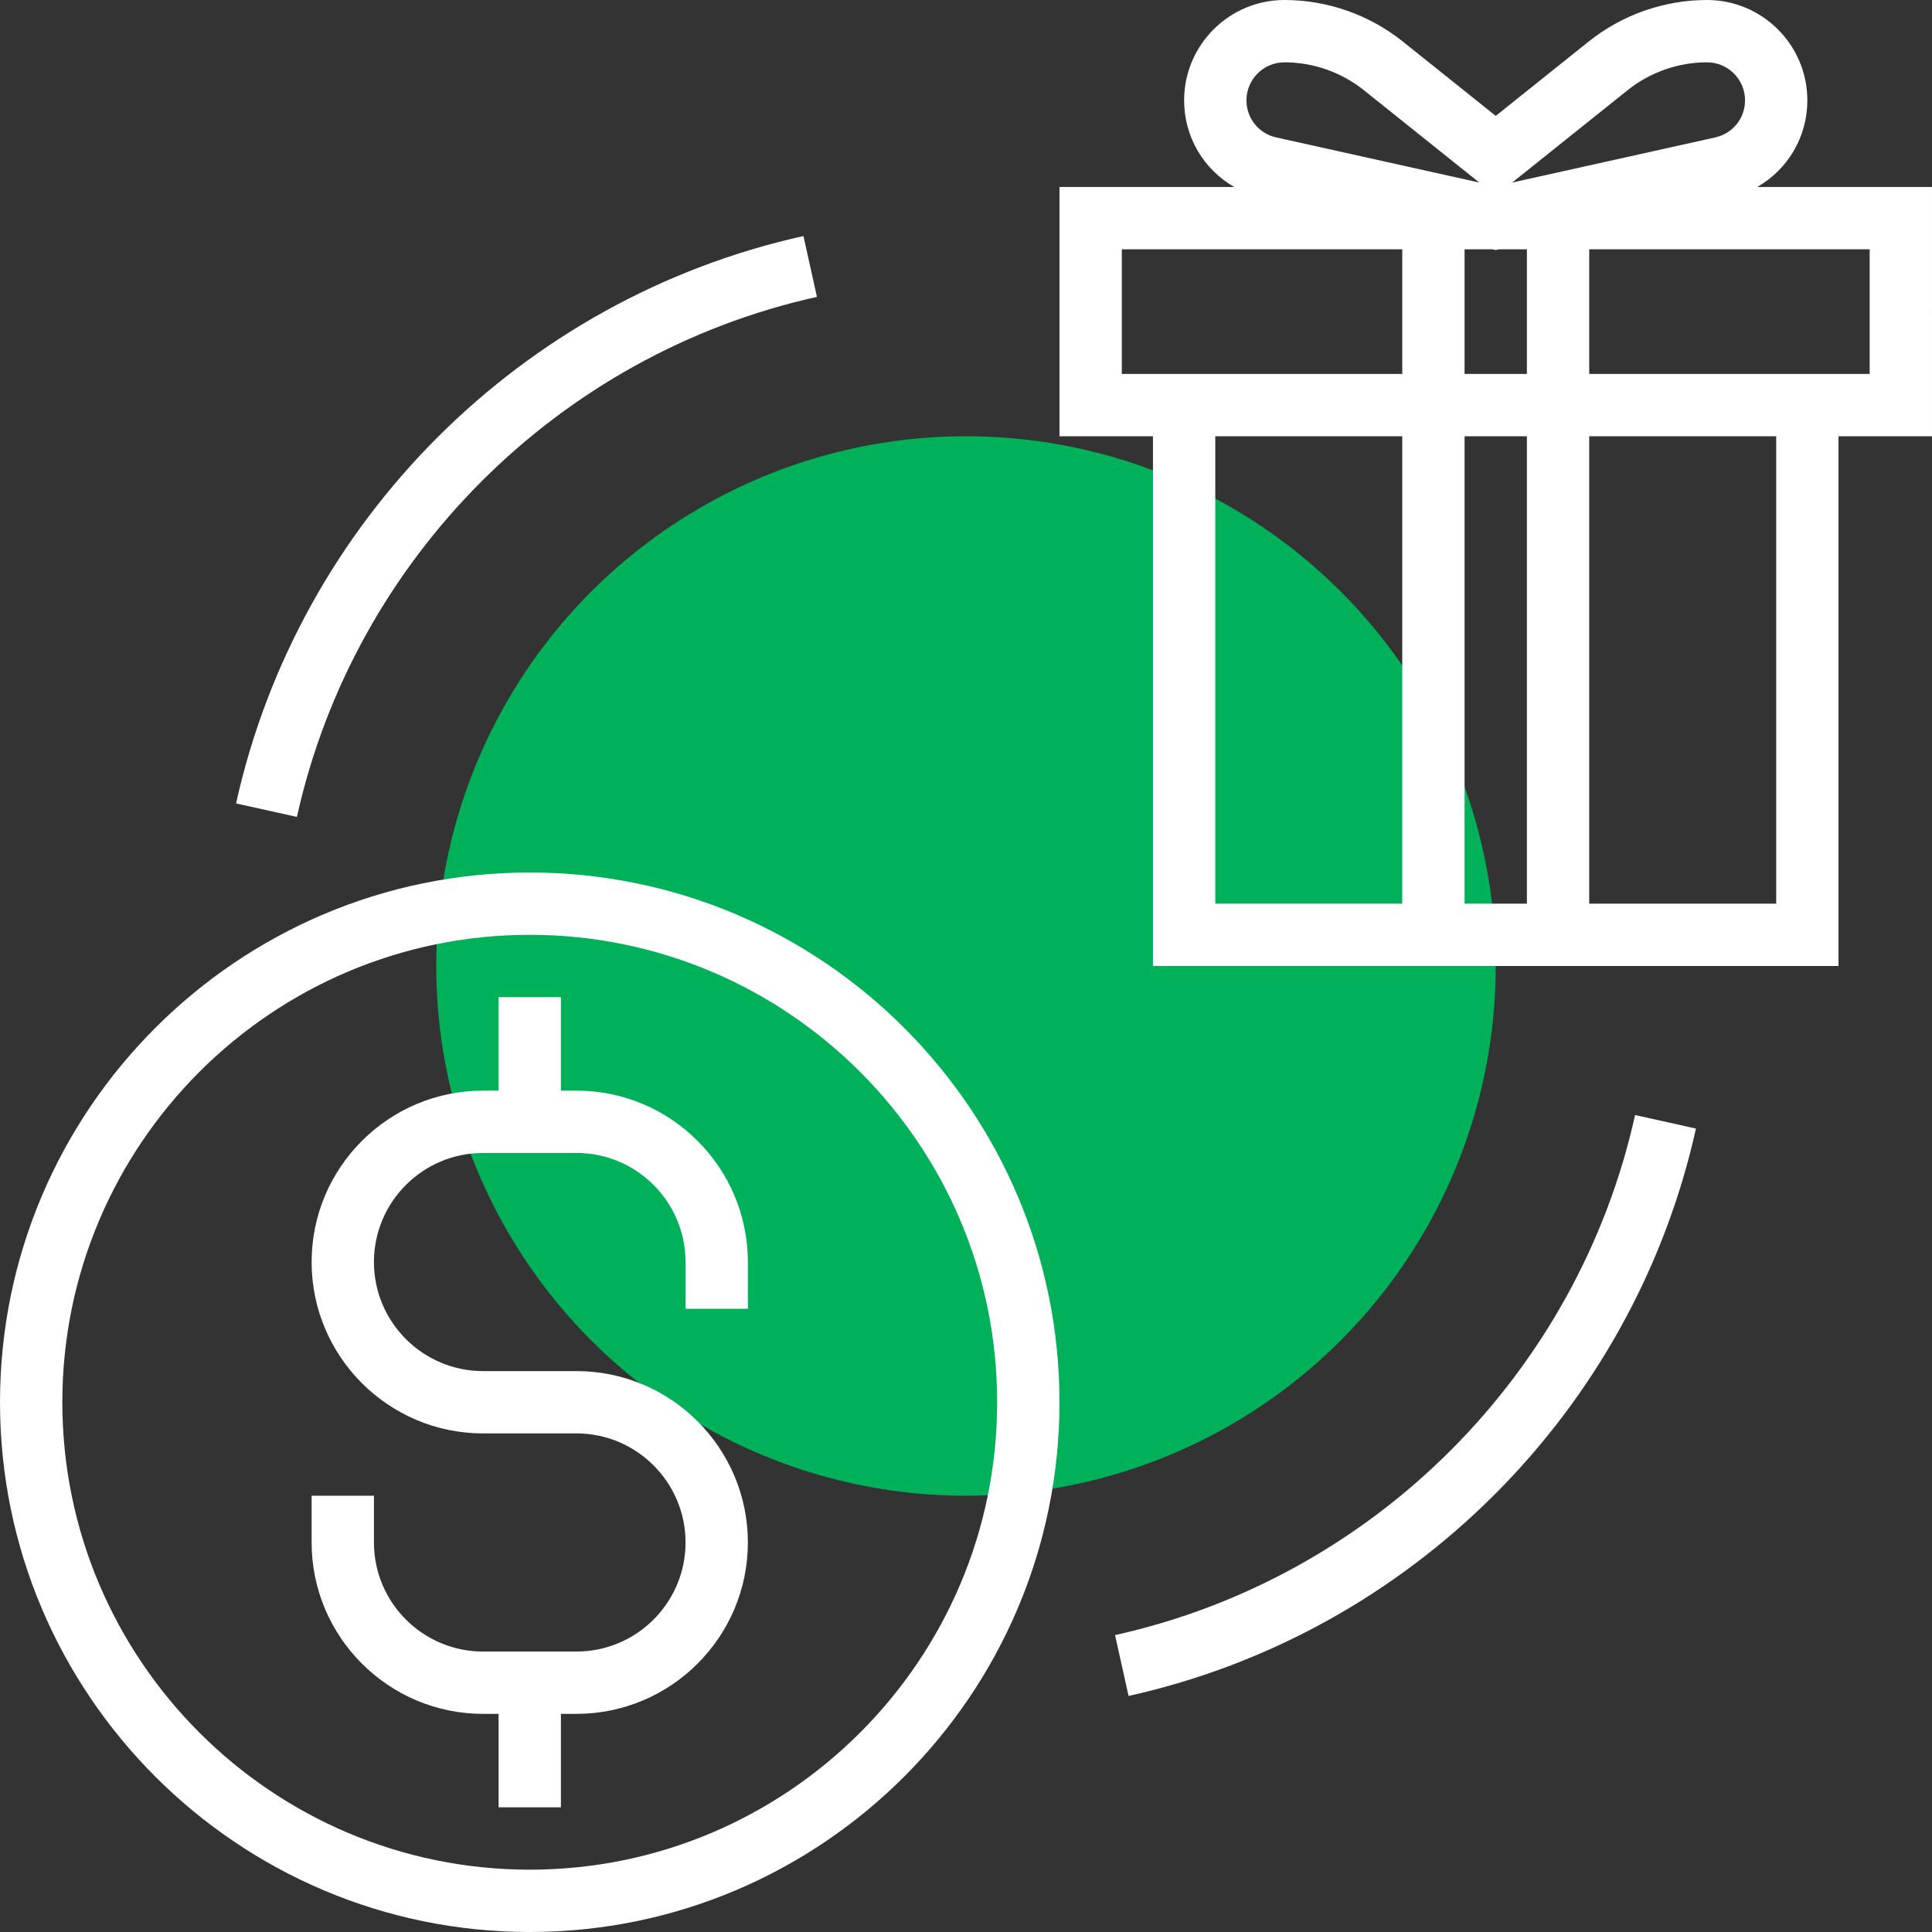 <?xml version="1.0" encoding="iso-8859-1"?>
<!-- Generator: Adobe Illustrator 19.0.0, SVG Export Plug-In . SVG Version: 6.00 Build 0)  -->
<svg version="1.1" id="Layer_1" xmlns="http://www.w3.org/2000/svg" xmlns:xlink="http://www.w3.org/1999/xlink" x="0px" y="0px"
	 viewBox="0 0 290.626 290.626" style="enable-background:new 0 0 290.626 290.626;" xml:space="preserve">
<rect x="0" y="0" width="290.626" height="290.626" fill="#333333" stroke="none"/>
<g>
	<g>
		<g>
			<circle style="fill:#00b15a;" cx="145.314" cy="145.313" r="79.688"/>
		</g>
		<g>
			<path style="fill:#fff;" d="M79.689,131.25c-43.941,0-79.688,35.747-79.688,79.688s35.747,79.688,79.687,79.688
				s79.687-35.747,79.687-79.688S123.629,131.25,79.689,131.25z M79.689,281.25c-38.77,0-70.312-31.542-70.312-70.313
				s31.542-70.313,70.312-70.313s70.312,31.543,70.312,70.314S118.459,281.25,79.689,281.25z"/>
			<path style="fill:#fff;" d="M86.72,164.063h-2.344V150h-9.375v14.063h-2.344c-14.212,0-25.781,11.569-25.781,25.781
				s11.569,25.781,25.781,25.781h14.062c9.047,0,16.406,7.359,16.406,16.406s-7.359,16.406-16.406,16.406H72.657
				c-9.047,0-16.406-7.359-16.406-16.406V225h-9.375v7.031c0,14.213,11.569,25.781,25.781,25.781h2.344v14.063h9.375v-14.063h2.344
				c14.212,0,25.781-11.569,25.781-25.781S100.932,206.25,86.72,206.25H72.657c-9.047,0-16.406-7.359-16.406-16.406
				s7.359-16.406,16.406-16.406h14.062c9.047,0,16.406,7.359,16.406,16.406v7.031h9.375v-7.031
				C112.501,175.631,100.932,164.063,86.72,164.063z"/>
			<path style="fill:#fff;" d="M290.625,28.125h-26.283c4.575-2.63,7.533-7.495,7.533-13.031C271.875,6.769,265.107,0,256.781,0
				c-6.441,0-12.764,2.217-17.794,6.244l-13.987,11.189L211.012,6.239C205.979,2.217,199.66,0,193.219,0
				c-8.325,0-15.094,6.769-15.094,15.094c0,5.541,2.958,10.402,7.533,13.031h-26.283v37.5h14.062v79.688h37.5h28.125h37.5V65.625
				h14.062L290.625,28.125L290.625,28.125z M229.688,37.5v18.75h-9.375V37.5h4.172l0.516,0.112l0.516-0.112H229.688z
				 M244.848,13.561c3.375-2.7,7.612-4.186,11.934-4.186c3.155,0,5.719,2.564,5.719,5.719c0,2.7-1.842,4.992-4.477,5.578
				l-30.548,6.787L244.848,13.561z M193.219,9.375c4.322,0,8.559,1.486,11.934,4.186l17.372,13.898l-30.548-6.787
				c-2.634-0.586-4.477-2.883-4.477-5.578C187.501,11.939,190.064,9.375,193.219,9.375z M168.751,56.25V37.5h42.187v18.75h-37.5
				H168.751z M182.813,135.938V65.625h28.125v70.313H182.813z M220.313,135.938V65.625h9.375v70.313H220.313z M267.188,135.938
				h-28.125V65.625h28.125V135.938z M281.25,56.25h-4.687h-37.5V37.5h42.187V56.25z"/>
			<path style="fill:#fff;" d="M122.893,44.658l-2.034-9.15c-42.436,9.412-75.937,42.914-85.35,85.35l9.155,2.03
				C53.289,83.995,83.996,53.287,122.893,44.658z"/>
			<path style="fill:#fff;" d="M167.734,245.962l2.034,9.155c42.436-9.417,75.933-42.914,85.35-85.35l-9.155-2.034
				C237.338,206.63,206.631,237.337,167.734,245.962z"/>
		</g>
	</g>
</g>
<g>
</g>
<g>
</g>
<g>
</g>
<g>
</g>
<g>
</g>
<g>
</g>
<g>
</g>
<g>
</g>
<g>
</g>
<g>
</g>
<g>
</g>
<g>
</g>
<g>
</g>
<g>
</g>
<g>
</g>
</svg>
